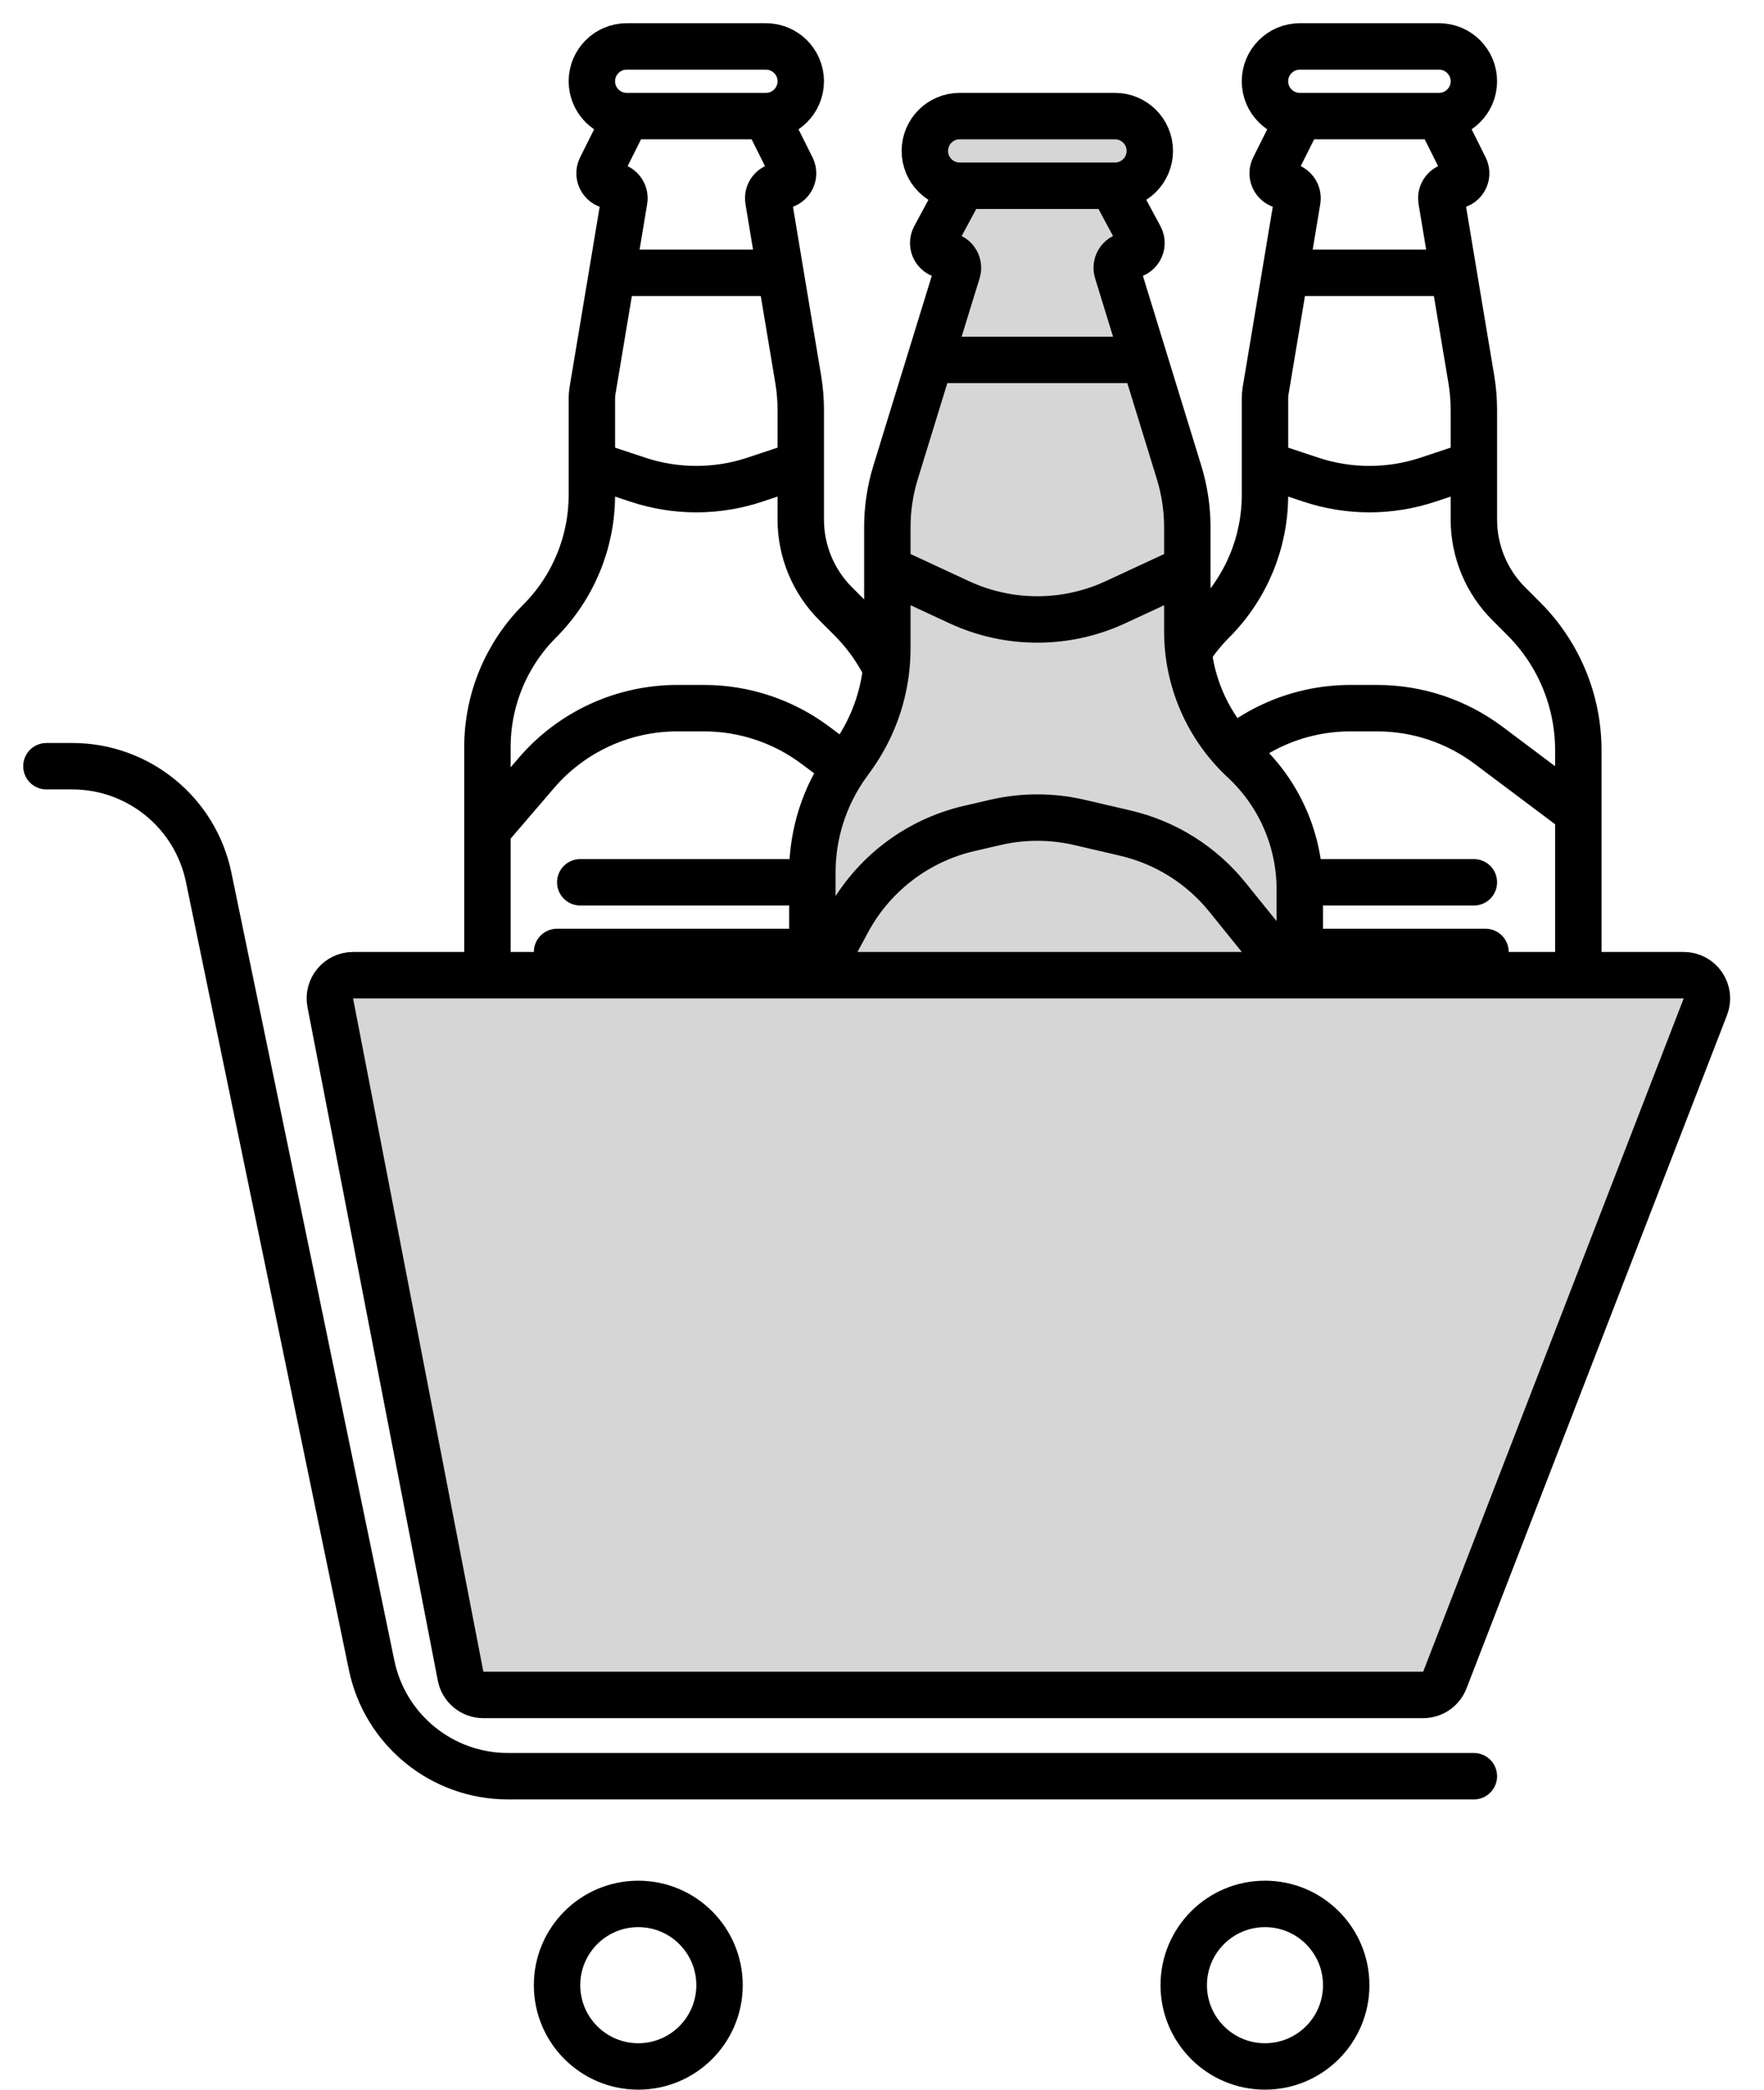 <svg width="38" height="45" viewBox="0 0 38 45" fill="none" xmlns="http://www.w3.org/2000/svg">
  <path id="left-cart-bottle" d="M13.5 2.5L12.944 3.612C12.855 3.79 12.984 4 13.184 4V4C13.349 4 13.475 4.149 13.448 4.312L13.188 5.875M13.5 2.5V2.5C13.086 2.5 12.75 2.164 12.75 1.75V1.75C12.75 1.336 13.086 1 13.5 1H16.5C16.914 1 17.25 1.336 17.25 1.75V1.75C17.25 2.164 16.914 2.5 16.5 2.5V2.5M13.5 2.5H16.5M16.5 2.5L17.056 3.612C17.145 3.79 17.016 4 16.816 4V4C16.651 4 16.525 4.149 16.552 4.312L16.812 5.875M19.5 17.5L17.567 16.05C16.874 15.531 16.032 15.25 15.167 15.25H14.59C13.422 15.25 12.313 15.76 11.553 16.647L10.5 17.875M19.5 17.5V19V20.5V21.25V21.25C19.5 21.664 19.164 22 18.75 22H11.25C10.836 22 10.5 21.664 10.5 21.25V21.25V17.875M19.5 17.5V16.157C19.5 15.096 19.079 14.079 18.328 13.328L18 13V13C17.52 12.52 17.25 11.868 17.25 11.189V10M10.5 17.875V16.091C10.5 15.072 10.905 14.095 11.625 13.375V13.375C12.345 12.655 12.75 11.678 12.75 10.659V10M17.25 10V8.831C17.25 8.611 17.232 8.391 17.196 8.173L16.812 5.875M17.25 10L16.265 10.328C15.444 10.602 14.556 10.602 13.735 10.328L12.75 10M12.75 10V8.582C12.75 8.527 12.755 8.473 12.763 8.419V8.419L13.188 5.875M13.188 5.875H16.812M12.5 19H17.25M12 20.5H17.5" stroke="black" stroke-linecap="round"/>
  <path id="right-cart-bottle" d="M28 2.5L27.444 3.612C27.355 3.79 27.484 4 27.684 4V4C27.849 4 27.975 4.149 27.948 4.312L27.688 5.875M28 2.5V2.5C27.586 2.5 27.25 2.164 27.25 1.75V1.75C27.25 1.336 27.586 1 28 1H31C31.414 1 31.75 1.336 31.75 1.75V1.75C31.75 2.164 31.414 2.5 31 2.5V2.5M28 2.5H31M31 2.5L31.556 3.612C31.645 3.79 31.516 4 31.316 4V4C31.151 4 31.025 4.149 31.052 4.312L31.312 5.875M34 17.5L32.067 16.05C31.374 15.531 30.532 15.25 29.667 15.25H29.09C27.922 15.25 26.813 15.76 26.053 16.647L25 17.875M34 17.5V19V20.5V21.25V21.25C34 21.664 33.664 22 33.25 22H25.75C25.336 22 25 21.664 25 21.25V21.25V17.875M34 17.5V16.157C34 15.096 33.579 14.079 32.828 13.328L32.5 13V13C32.02 12.52 31.75 11.868 31.75 11.189V10M25 17.875V16.091C25 15.072 25.405 14.095 26.125 13.375V13.375C26.845 12.655 27.25 11.678 27.25 10.659V10M31.75 10V8.831C31.75 8.611 31.732 8.391 31.696 8.173L31.312 5.875M31.75 10L30.765 10.328C29.944 10.602 29.056 10.602 28.235 10.328L27.25 10M27.25 10V8.582C27.25 8.527 27.255 8.473 27.263 8.419V8.419L27.688 5.875M27.688 5.875H31.312M27 19H31.75M26.5 20.5H32" stroke="black" stroke-linecap="round"/>
  <path id="middle-cart-bottle-bg" d="M23.962 4L24.558 5.107C24.653 5.285 24.524 5.5 24.323 5.5C24.143 5.5 24.015 5.674 24.068 5.845L24.654 7.75L25.4 10.175C25.517 10.556 25.577 10.953 25.577 11.351V12.25V13.597C25.577 14.651 26.016 15.658 26.788 16.375C27.561 17.092 28 18.099 28 19.153V21.25C28 21.664 27.664 22 27.25 22H18.25C17.836 22 17.5 21.664 17.5 21.25V18.787C17.5 17.95 17.763 17.134 18.251 16.454L18.365 16.296C18.853 15.616 19.115 14.8 19.115 13.963V12.25V11.351C19.115 10.953 19.175 10.556 19.292 10.175L20.038 7.75L20.625 5.845C20.677 5.674 20.549 5.5 20.37 5.5C20.168 5.5 20.039 5.285 20.135 5.107L20.731 4H20.673C20.259 4 19.923 3.664 19.923 3.25C19.923 2.836 20.259 2.5 20.673 2.5H24.019C24.433 2.5 24.769 2.836 24.769 3.25C24.769 3.664 24.433 4 24.019 4H23.962Z" fill="#d6d6d6"/>
  <path id="middle-cart-bottle" d="M28 21.25L26.442 19.322C25.882 18.627 25.105 18.14 24.235 17.939L23.251 17.71C22.656 17.572 22.037 17.572 21.442 17.71L20.876 17.841C19.757 18.101 18.803 18.83 18.259 19.841L17.5 21.25M28 21.25V21.25C28 21.664 27.664 22 27.25 22H18.25C17.836 22 17.5 21.664 17.5 21.25V21.25M28 21.25V19.153C28 18.099 27.561 17.092 26.788 16.375V16.375C26.016 15.658 25.577 14.651 25.577 13.597V12.25M23.962 4L24.558 5.107C24.653 5.285 24.524 5.5 24.323 5.5V5.5C24.143 5.5 24.015 5.674 24.068 5.845L24.654 7.75M23.962 4H24.019C24.433 4 24.769 3.664 24.769 3.25V3.25C24.769 2.836 24.433 2.5 24.019 2.5H20.673C20.259 2.5 19.923 2.836 19.923 3.25V3.25C19.923 3.664 20.259 4 20.673 4H20.731M23.962 4H20.731M20.731 4L20.135 5.107C20.039 5.285 20.168 5.5 20.37 5.5V5.5C20.549 5.5 20.677 5.674 20.625 5.845L20.038 7.75M17.5 21.25V18.787C17.5 17.95 17.763 17.134 18.251 16.454L18.365 16.296C18.853 15.616 19.115 14.8 19.115 13.963V12.25M25.577 12.25V11.351C25.577 10.953 25.517 10.556 25.4 10.175L24.654 7.75M25.577 12.25L24.031 12.968C22.962 13.464 21.73 13.464 20.662 12.968L19.115 12.25M19.115 12.25V11.351C19.115 10.953 19.175 10.556 19.292 10.175L20.038 7.75M20.038 7.75H24.654" stroke="black"/>
  <path d="M1 16.5H1.557C2.98 16.5 4.207 17.499 4.495 18.892L8.005 35.858C8.293 37.251 9.52 38.25 10.943 38.25H31.75" stroke="black" stroke-linecap="round"/>
  <path d="M36.27 21H7.606C7.292 21 7.055 21.287 7.115 21.595L9.922 36.095C9.967 36.33 10.173 36.5 10.412 36.5H30.657C30.864 36.5 31.049 36.373 31.124 36.181L36.737 21.68C36.863 21.353 36.622 21 36.27 21Z" fill="#d6d6d6" stroke="black" stroke-linecap="round"/>
  <circle cx="13.75" cy="42.75" r="1.75" stroke="black"/>
  <circle cx="27.25" cy="42.75" r="1.75" stroke="black"/>
  </svg>

